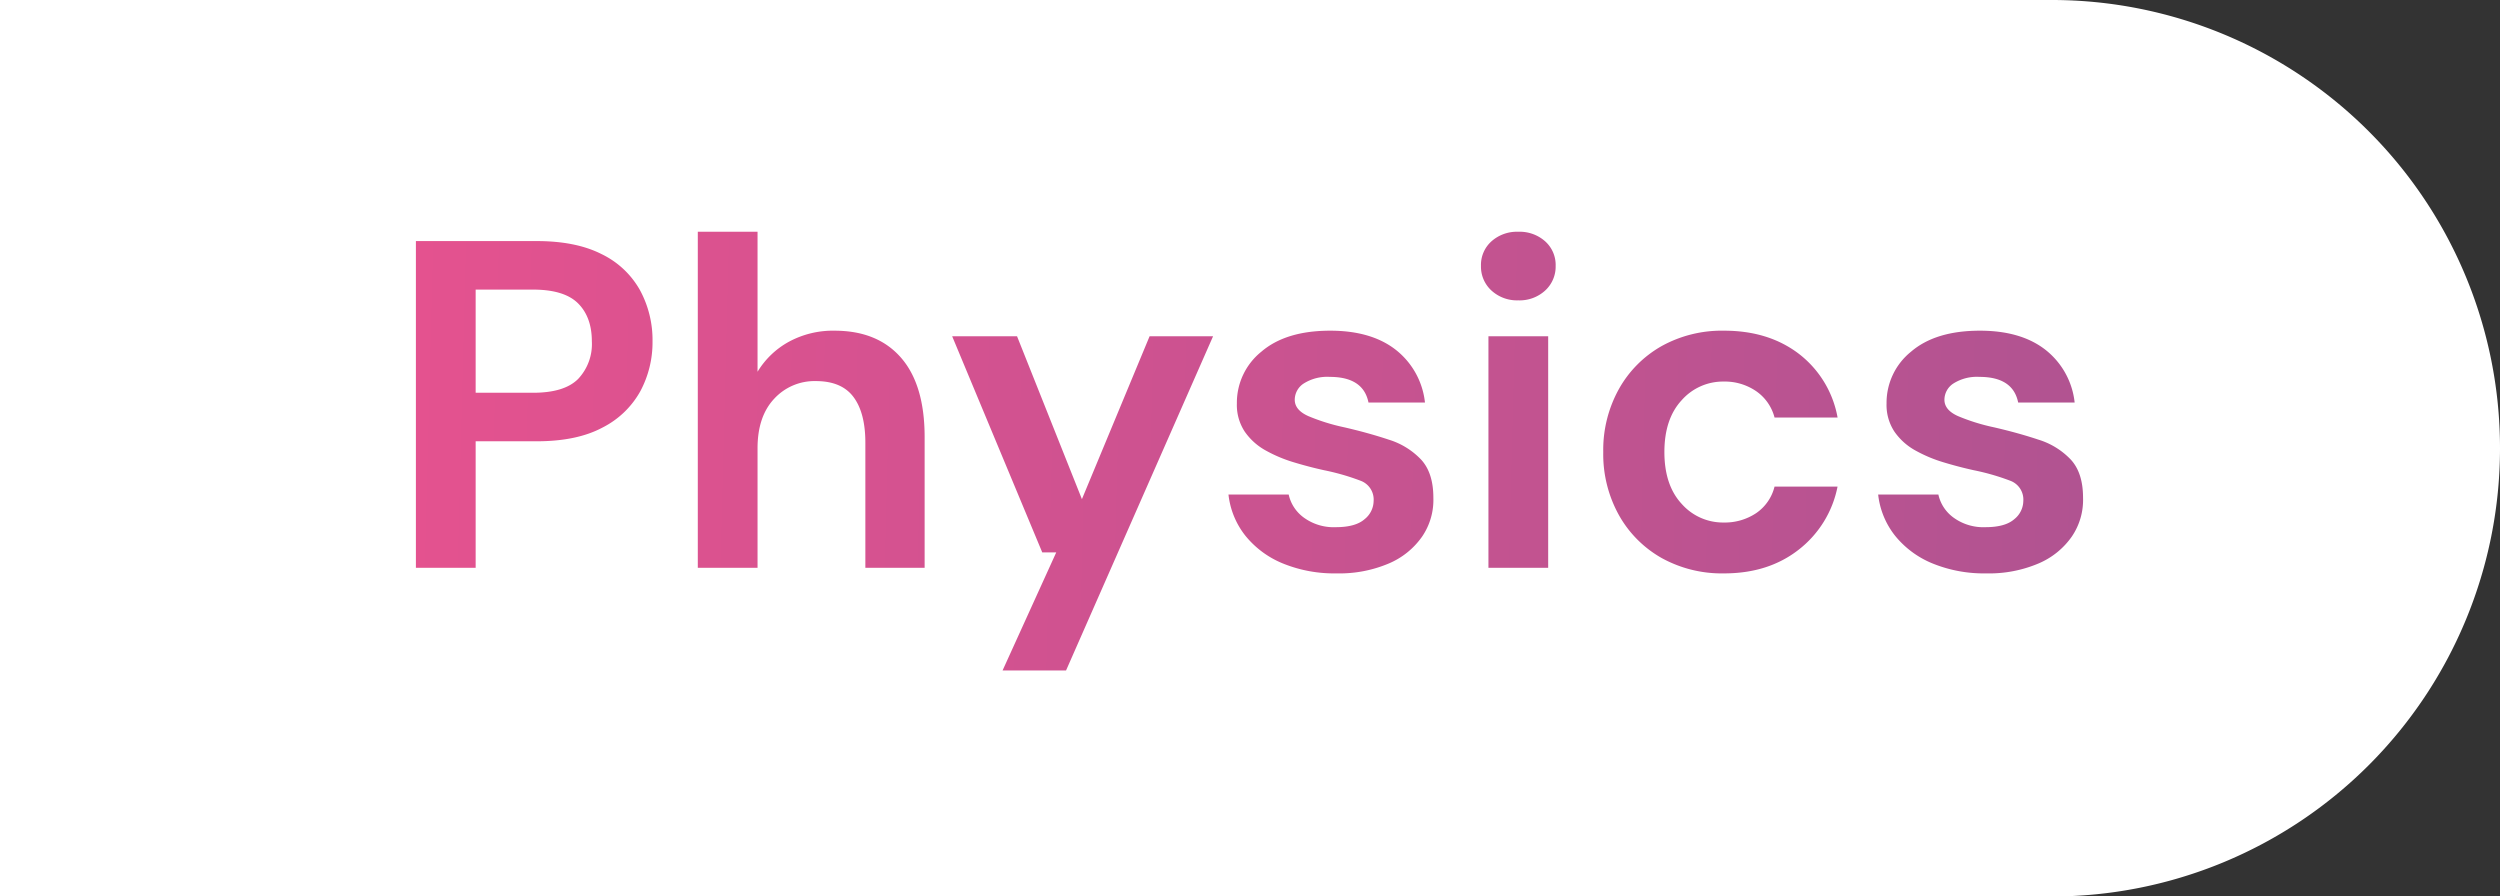 <svg xmlns="http://www.w3.org/2000/svg" xmlns:xlink="http://www.w3.org/1999/xlink" width="541" height="194" viewBox="0 0 541 194">
  <rect x="0" y="0" width="541" height="194" fill="#333333" stroke="none"/>
  <defs>
    <linearGradient id="linear-gradient" x1="-0.018" y1="0.455" x2="1.018" y2="0.462" gradientUnits="objectBoundingBox">
      <stop offset="0" stop-color="#e5528f"/>
      <stop offset="1" stop-color="#b05391"/>
    </linearGradient>
  </defs>
  <g id="Tit7" transform="translate(0 0.374)">
    <path id="Rectangle_387" data-name="Rectangle 387" d="M0,0H444a97,97,0,0,1,97,97v0a97,97,0,0,1-97,97H0a0,0,0,0,1,0,0V0A0,0,0,0,1,0,0Z" transform="translate(0 -0.374)" fill="#fff"/>
    <path id="Path_219" data-name="Path 219" d="M6.868,0V-70.7H33.027q8.484,0,14.039,2.828A18.957,18.957,0,0,1,55.348-60.1a22.633,22.633,0,0,1,2.727,11.11,22.4,22.4,0,0,1-2.626,10.757,19.3,19.3,0,0,1-8.181,7.878q-5.555,2.98-14.241,2.979H19.8V0ZM19.8-37.875H32.219q6.767,0,9.746-2.979a10.986,10.986,0,0,0,2.98-8.131q0-5.252-2.98-8.231T32.219-60.2H19.8ZM67.872,0V-72.72H80.8v30.3a18.1,18.1,0,0,1,6.818-6.514,20.012,20.012,0,0,1,9.847-2.374q9.292,0,14.393,5.858t5.1,17.17V0H104.131V-27.068q0-6.464-2.576-9.9T93.425-40.4a11.843,11.843,0,0,0-9.039,3.838Q80.8-32.724,80.8-25.856V0Zm65.953,22.22L145.44-3.333h-3.03L122.917-50.1h14.039l14.039,35.249L165.64-50.1h13.736L147.561,22.22ZM206.141,1.212A29.45,29.45,0,0,1,194.425-.96a20.239,20.239,0,0,1-8.08-6.01,17.4,17.4,0,0,1-3.636-8.888h13.029a8.388,8.388,0,0,0,3.283,5,10.984,10.984,0,0,0,6.918,2.07q4.242,0,6.212-1.717a5.117,5.117,0,0,0,1.969-3.939,4.338,4.338,0,0,0-2.828-4.394,49.834,49.834,0,0,0-7.878-2.272q-3.232-.707-6.565-1.717a30.291,30.291,0,0,1-6.111-2.576,13.355,13.355,0,0,1-4.494-4.04,10.46,10.46,0,0,1-1.717-6.111,14.2,14.2,0,0,1,5.3-11.211q5.3-4.545,14.9-4.545,8.888,0,14.191,4.141a16.783,16.783,0,0,1,6.313,11.413H213.009q-1.111-5.555-8.383-5.555a9.509,9.509,0,0,0-5.605,1.414,4.218,4.218,0,0,0-1.97,3.535q0,2.222,2.929,3.535a43.017,43.017,0,0,0,7.777,2.424q5.252,1.212,9.645,2.677a16.21,16.21,0,0,1,7.02,4.343q2.626,2.879,2.626,8.232a14.066,14.066,0,0,1-2.424,8.383,16.746,16.746,0,0,1-7.272,5.858A27.3,27.3,0,0,1,206.141,1.212ZM245.43-57.873a8.173,8.173,0,0,1-5.807-2.121,7.009,7.009,0,0,1-2.273-5.353,6.852,6.852,0,0,1,2.273-5.3,8.29,8.29,0,0,1,5.807-2.07,8.29,8.29,0,0,1,5.808,2.07,6.852,6.852,0,0,1,2.272,5.3,7.009,7.009,0,0,1-2.272,5.353A8.173,8.173,0,0,1,245.43-57.873ZM238.966,0V-50.1h12.928V0Zm51.005,1.212a26.889,26.889,0,0,1-13.534-3.333,24.262,24.262,0,0,1-9.242-9.292,27.128,27.128,0,0,1-3.383-13.635A27.128,27.128,0,0,1,267.2-38.683a24.262,24.262,0,0,1,9.242-9.292,26.889,26.889,0,0,1,13.534-3.333q9.6,0,16.16,5a22.351,22.351,0,0,1,8.383,13.786H300.879a9.966,9.966,0,0,0-3.99-5.706,11.991,11.991,0,0,0-7.02-2.071,11.921,11.921,0,0,0-9.09,4.04q-3.737,4.04-3.737,11.211t3.737,11.211a11.921,11.921,0,0,0,9.09,4.04,12.207,12.207,0,0,0,7.02-2.02,9.767,9.767,0,0,0,3.99-5.757h13.635a22.846,22.846,0,0,1-8.383,13.635Q299.566,1.212,289.971,1.212Zm56.762,0A29.45,29.45,0,0,1,335.017-.96a20.239,20.239,0,0,1-8.08-6.01,17.4,17.4,0,0,1-3.636-8.888H336.33a8.388,8.388,0,0,0,3.283,5,10.984,10.984,0,0,0,6.918,2.07q4.242,0,6.212-1.717a5.117,5.117,0,0,0,1.969-3.939,4.338,4.338,0,0,0-2.828-4.394,49.833,49.833,0,0,0-7.878-2.272q-3.232-.707-6.565-1.717a30.29,30.29,0,0,1-6.111-2.576,13.356,13.356,0,0,1-4.495-4.04,10.46,10.46,0,0,1-1.717-6.111,14.2,14.2,0,0,1,5.3-11.211q5.3-4.545,14.9-4.545,8.888,0,14.191,4.141a16.783,16.783,0,0,1,6.313,11.413H353.6q-1.111-5.555-8.383-5.555a9.509,9.509,0,0,0-5.605,1.414,4.218,4.218,0,0,0-1.97,3.535q0,2.222,2.929,3.535a43.018,43.018,0,0,0,7.777,2.424q5.252,1.212,9.646,2.677a16.21,16.21,0,0,1,7.02,4.343q2.626,2.879,2.626,8.232a14.066,14.066,0,0,1-2.424,8.383,16.746,16.746,0,0,1-7.272,5.858A27.3,27.3,0,0,1,346.733,1.212Z" transform="translate(83.132 122.495)" fill="url(#linear-gradient)"/>
  </g>
</svg>
